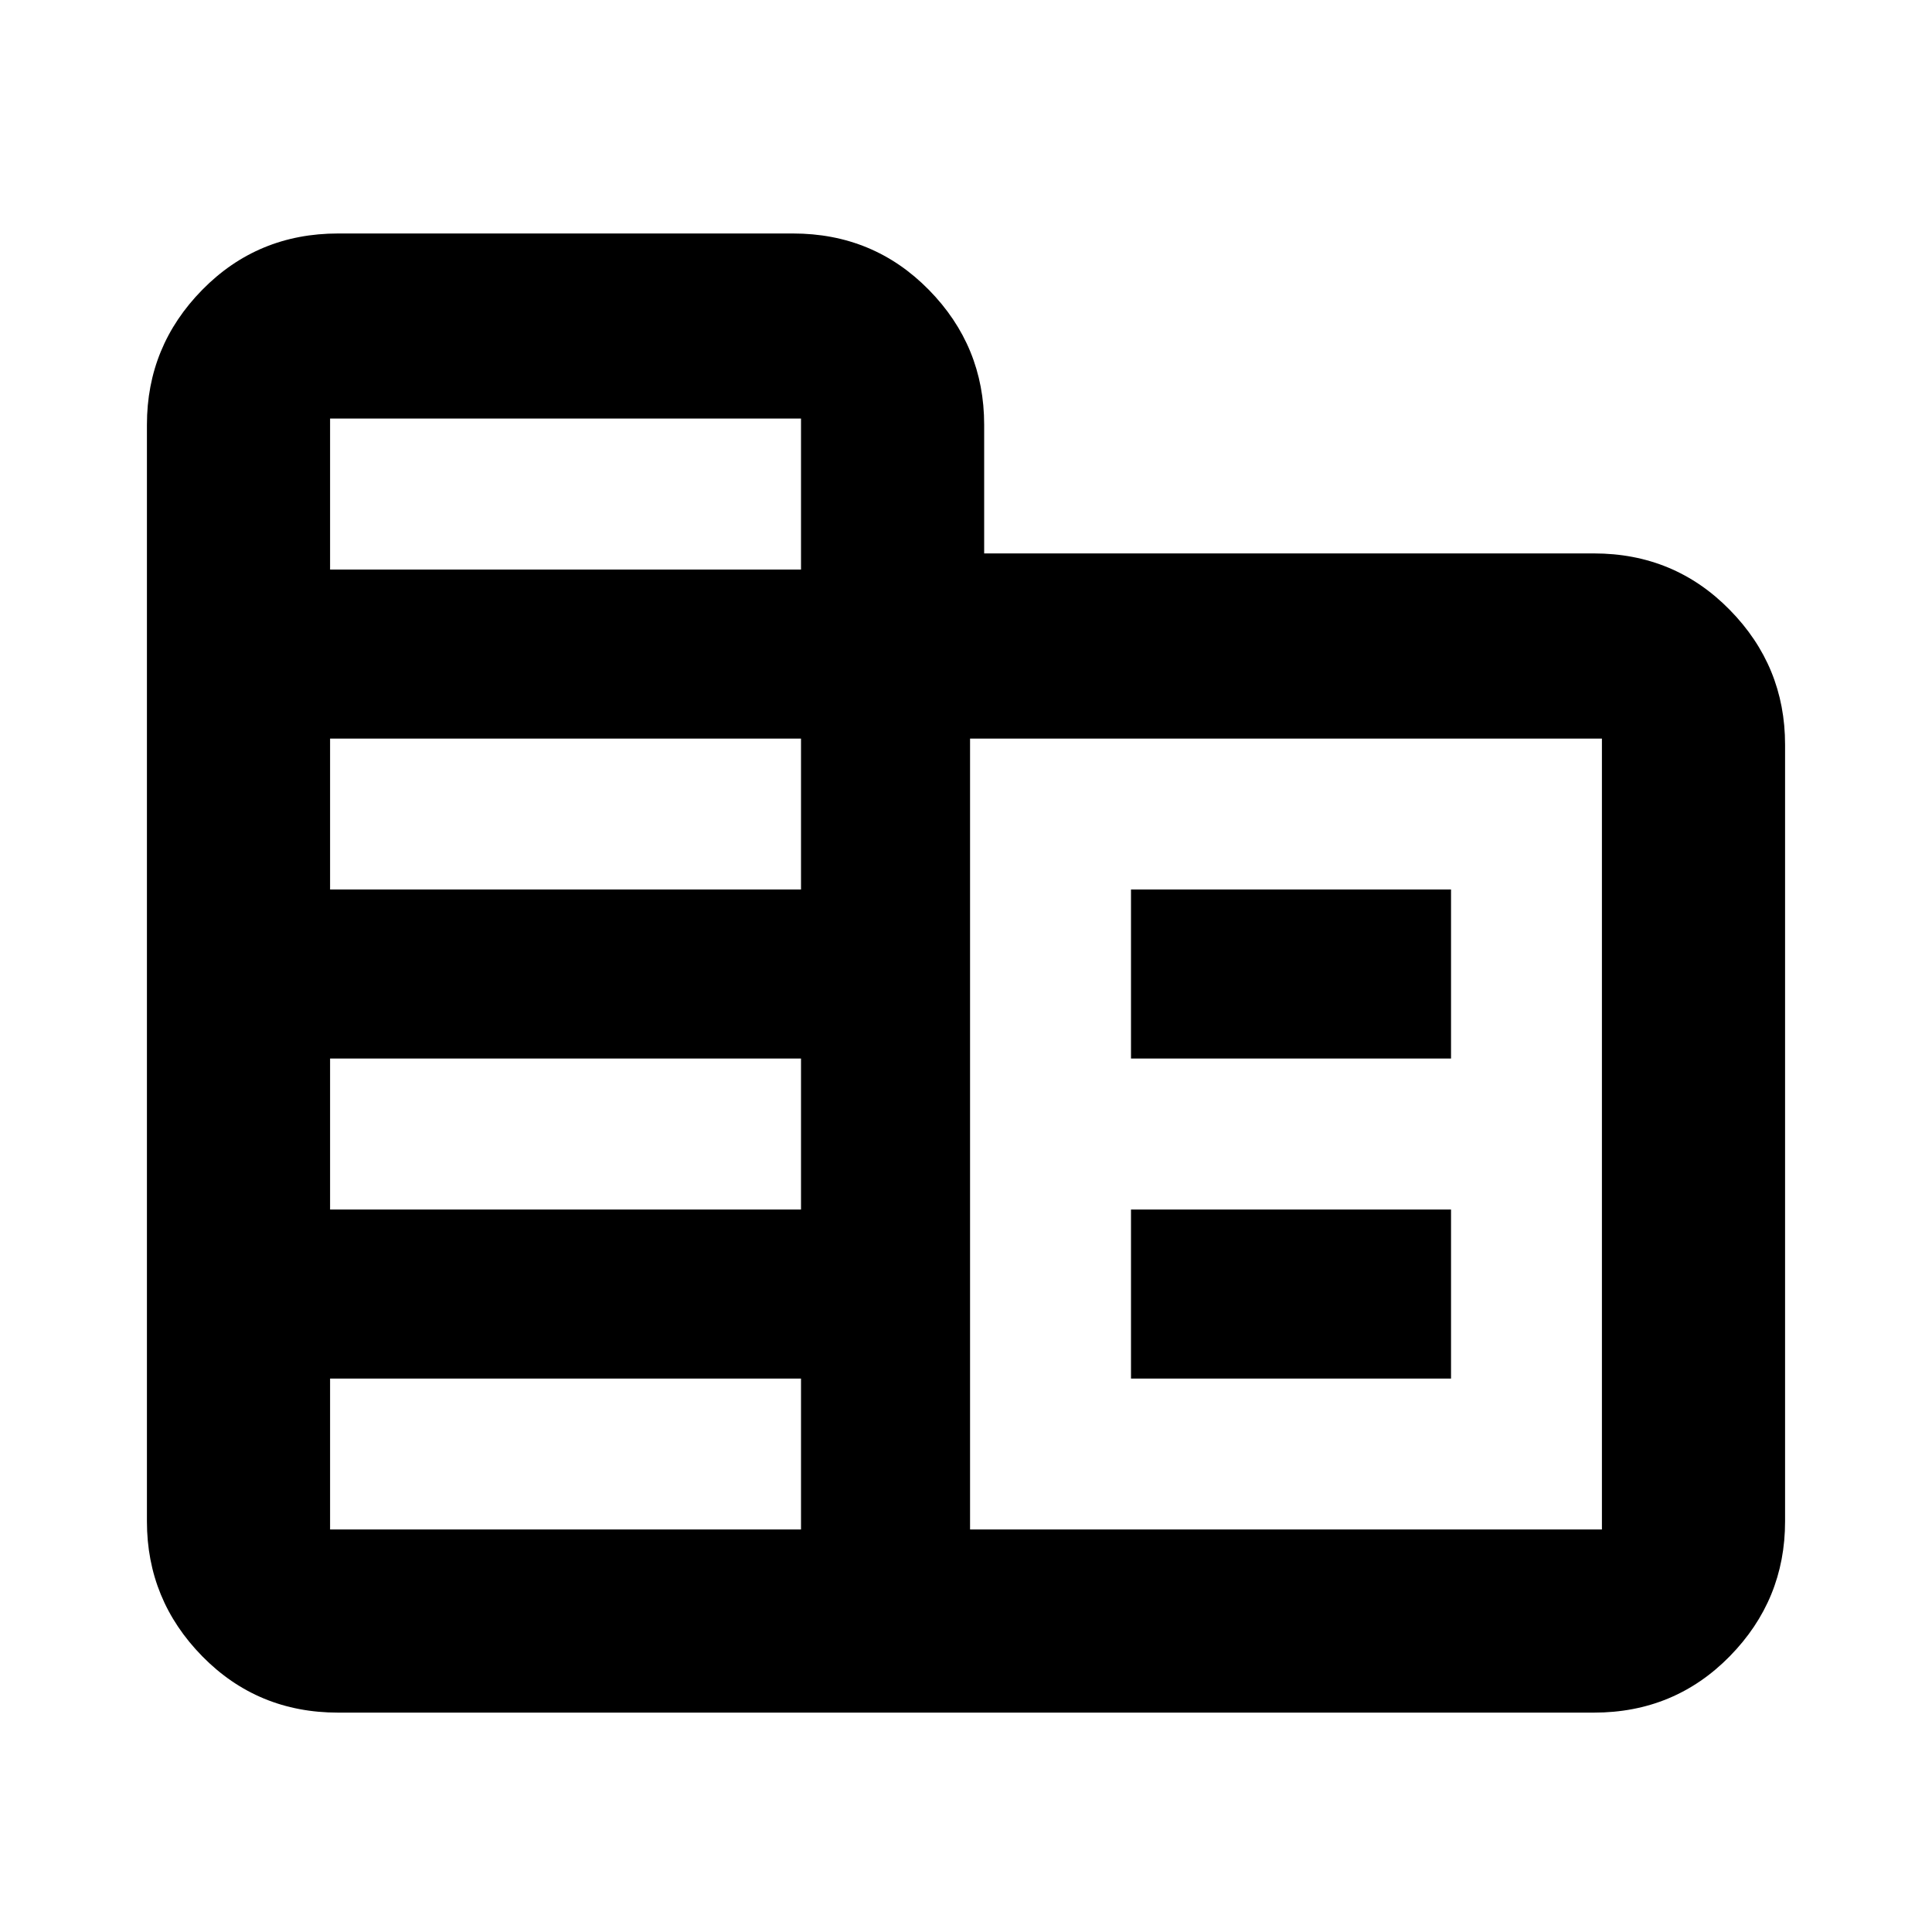 <svg xmlns="http://www.w3.org/2000/svg" height="20" width="20"><path d="M3.5 17.729q-.833 0-1.406-.583-.573-.584-.573-1.396V4.396q0-.813.573-1.396T3.5 2.417h4.708q.834 0 1.407.583.573.583.573 1.396v1.333H16.5q.833 0 1.406.584.573.583.573 1.395v8.042q0 .812-.573 1.396-.573.583-1.406.583Zm-.083-1.896h4.875v-1.562H3.417Zm0-3.312h4.875v-1.563H3.417Zm0-3.313h4.875V7.646H3.417Zm0-3.312h4.875V4.333H3.417Zm6.625 9.937h6.541V7.646h-6.541Zm1.666-4.875v-1.75h3.313v1.75Zm0 3.313v-1.75h3.313v1.75Z"/></svg>